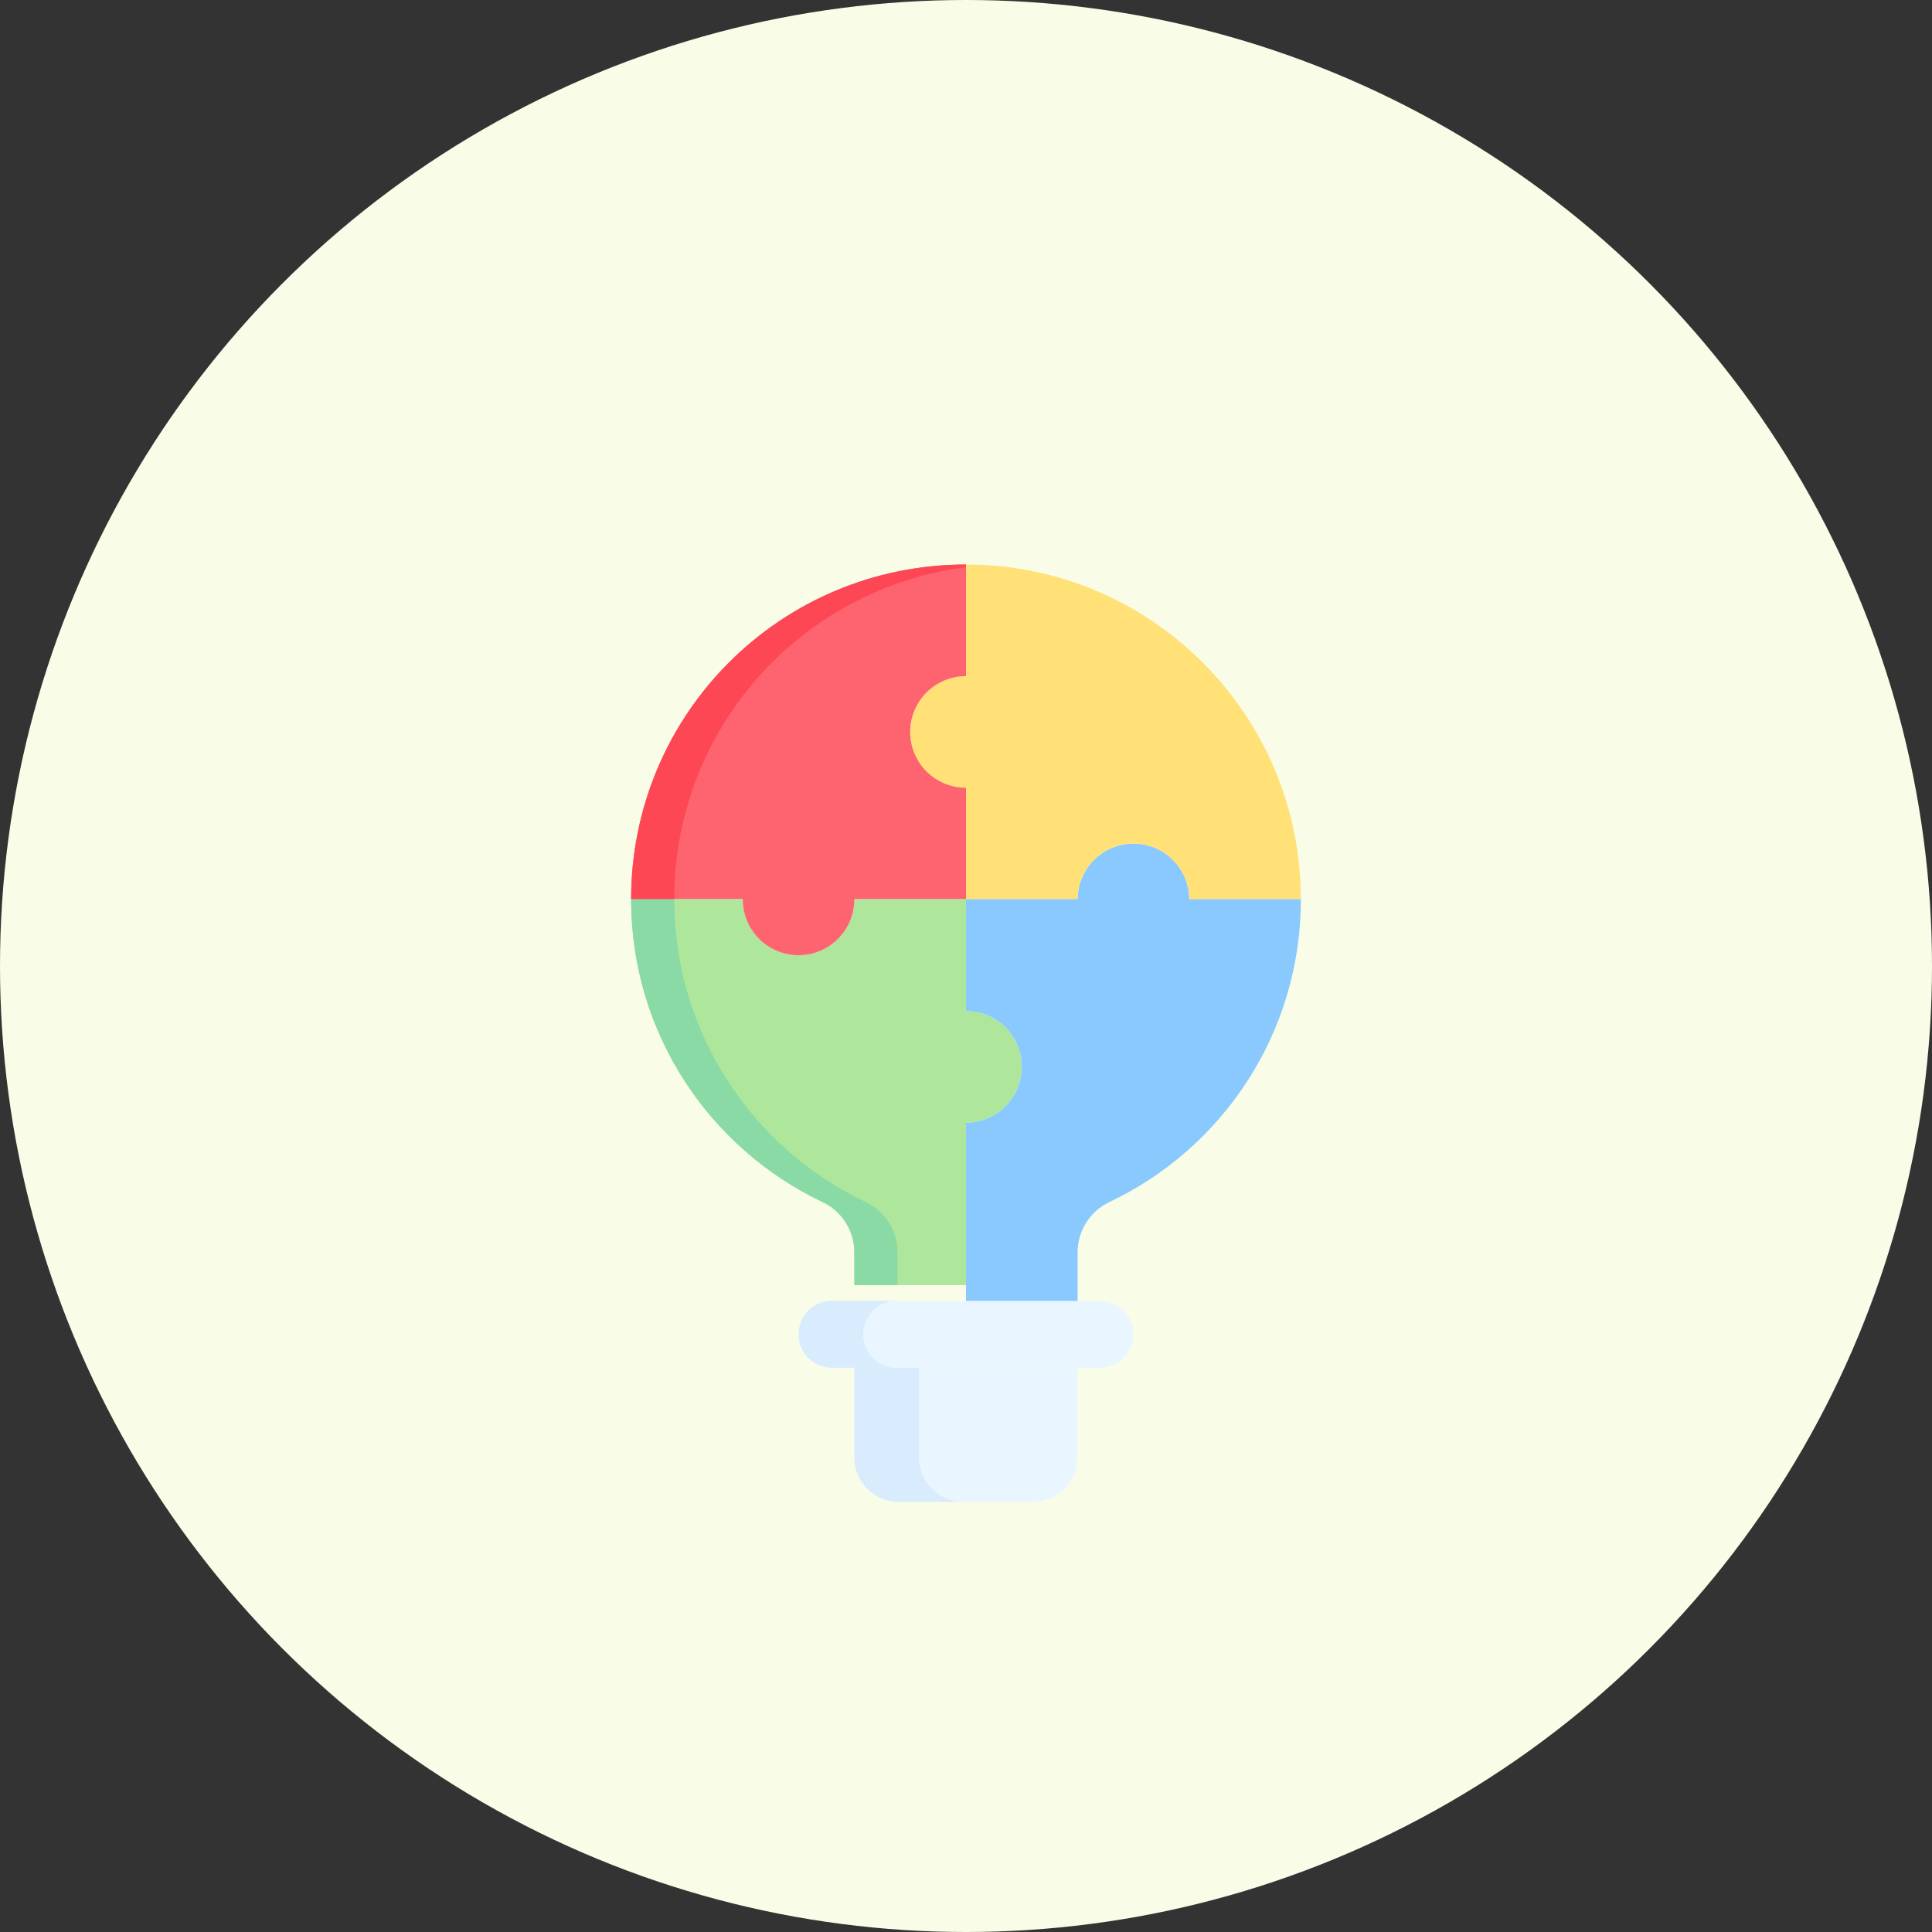 <svg width="56" height="56" viewBox="0 0 56 56" fill="none" xmlns="http://www.w3.org/2000/svg">
<rect x="0" y="0" width="56" height="56" fill="#333333" stroke="none"/>
<circle cx="28" cy="28" r="28" fill="#F9FDE7"/>
<g clip-path="url(#clip0_136_391)">
<mask id="mask0_136_391" style="mask-type:luminance" maskUnits="userSpaceOnUse" x="12" y="12" width="32" height="32">
<path d="M12 12H44V44H12V12Z" fill="white"/>
</mask>
<g mask="url(#mask0_136_391)">
<path d="M31.235 39.651H24.765V42.247C24.765 42.958 25.341 43.534 26.052 43.534H29.948C30.659 43.534 31.235 42.958 31.235 42.247V39.651Z" fill="#EAF6FF"/>
<path d="M27.927 43.534H26.052C25.341 43.534 24.764 42.958 24.764 42.247V39.651H26.639V42.247C26.639 42.958 27.216 43.534 27.927 43.534Z" fill="#D8ECFE"/>
<path d="M31.883 39.645H24.117C23.581 39.645 23.146 39.211 23.146 38.675C23.146 38.138 23.581 37.704 24.117 37.704H31.883C32.419 37.704 32.853 38.138 32.853 38.675C32.853 39.211 32.419 39.645 31.883 39.645Z" fill="#EAF6FF"/>
<path d="M25.992 39.645H24.117C23.581 39.645 23.146 39.211 23.146 38.674C23.146 38.406 23.255 38.164 23.431 37.988C23.606 37.812 23.849 37.704 24.117 37.704H25.992C25.724 37.704 25.481 37.812 25.306 37.988C25.215 38.078 25.144 38.185 25.095 38.303C25.046 38.421 25.021 38.547 25.021 38.674C25.021 39.211 25.456 39.645 25.992 39.645Z" fill="#D8ECFE"/>
<path d="M29.617 30.923C29.617 31.816 28.893 32.541 28 32.541V37.248H24.764V36.301C24.764 35.681 24.41 35.112 23.85 34.846C20.565 33.29 18.293 29.946 18.293 26.07V26.059H21.529V26.07C21.529 26.963 22.253 27.688 23.146 27.688C24.04 27.688 24.764 26.963 24.764 26.07V26.059H28V29.305C28.893 29.305 29.617 30.029 29.617 30.923Z" fill="#AEE69C"/>
<path d="M26.014 36.301V37.248H24.764V36.301C24.764 35.681 24.41 35.112 23.85 34.846C20.566 33.29 18.293 29.946 18.293 26.07V26.059H19.543V26.07C19.543 29.946 21.816 33.29 25.1 34.846C25.66 35.112 26.014 35.681 26.014 36.301Z" fill="#89DAA4"/>
<path d="M37.707 26.059V26.069C37.707 29.944 35.437 33.288 32.154 34.844C31.592 35.111 31.235 35.679 31.235 36.301V37.707H28V32.541C28.894 32.541 29.617 31.816 29.617 30.923C29.617 30.029 28.894 29.305 28 29.305V26.059H31.235C31.241 25.17 31.964 24.451 32.854 24.451C33.743 24.451 34.465 25.17 34.471 26.059H37.707Z" fill="#8AC9FE"/>
<path d="M37.707 26.059H34.471C34.465 25.17 33.743 24.451 32.854 24.451C31.964 24.451 31.241 25.17 31.235 26.059H28V22.834C27.106 22.834 26.382 22.109 26.382 21.216C26.382 20.322 27.106 19.598 28 19.598V16.363C33.357 16.363 37.701 20.703 37.707 26.059Z" fill="#FFE177"/>
<path d="M26.382 21.216C26.382 22.11 27.106 22.834 28 22.834V26.059H24.764V26.069C24.764 26.963 24.04 27.688 23.146 27.688C22.253 27.688 21.529 26.963 21.529 26.069V26.059H18.293C18.299 20.688 22.629 16.363 28 16.363V19.598C27.106 19.598 26.382 20.322 26.382 21.216Z" fill="#FE646F"/>
<path d="M28 16.363V16.442C23.223 17.051 19.548 21.111 19.543 26.059H18.293C18.299 20.688 22.629 16.363 28 16.363Z" fill="#FD4755"/>
</g>
</g>
<defs>
<clipPath id="clip0_136_391">
<rect width="32" height="32" fill="white" transform="translate(12 12)"/>
</clipPath>
</defs>
</svg>
